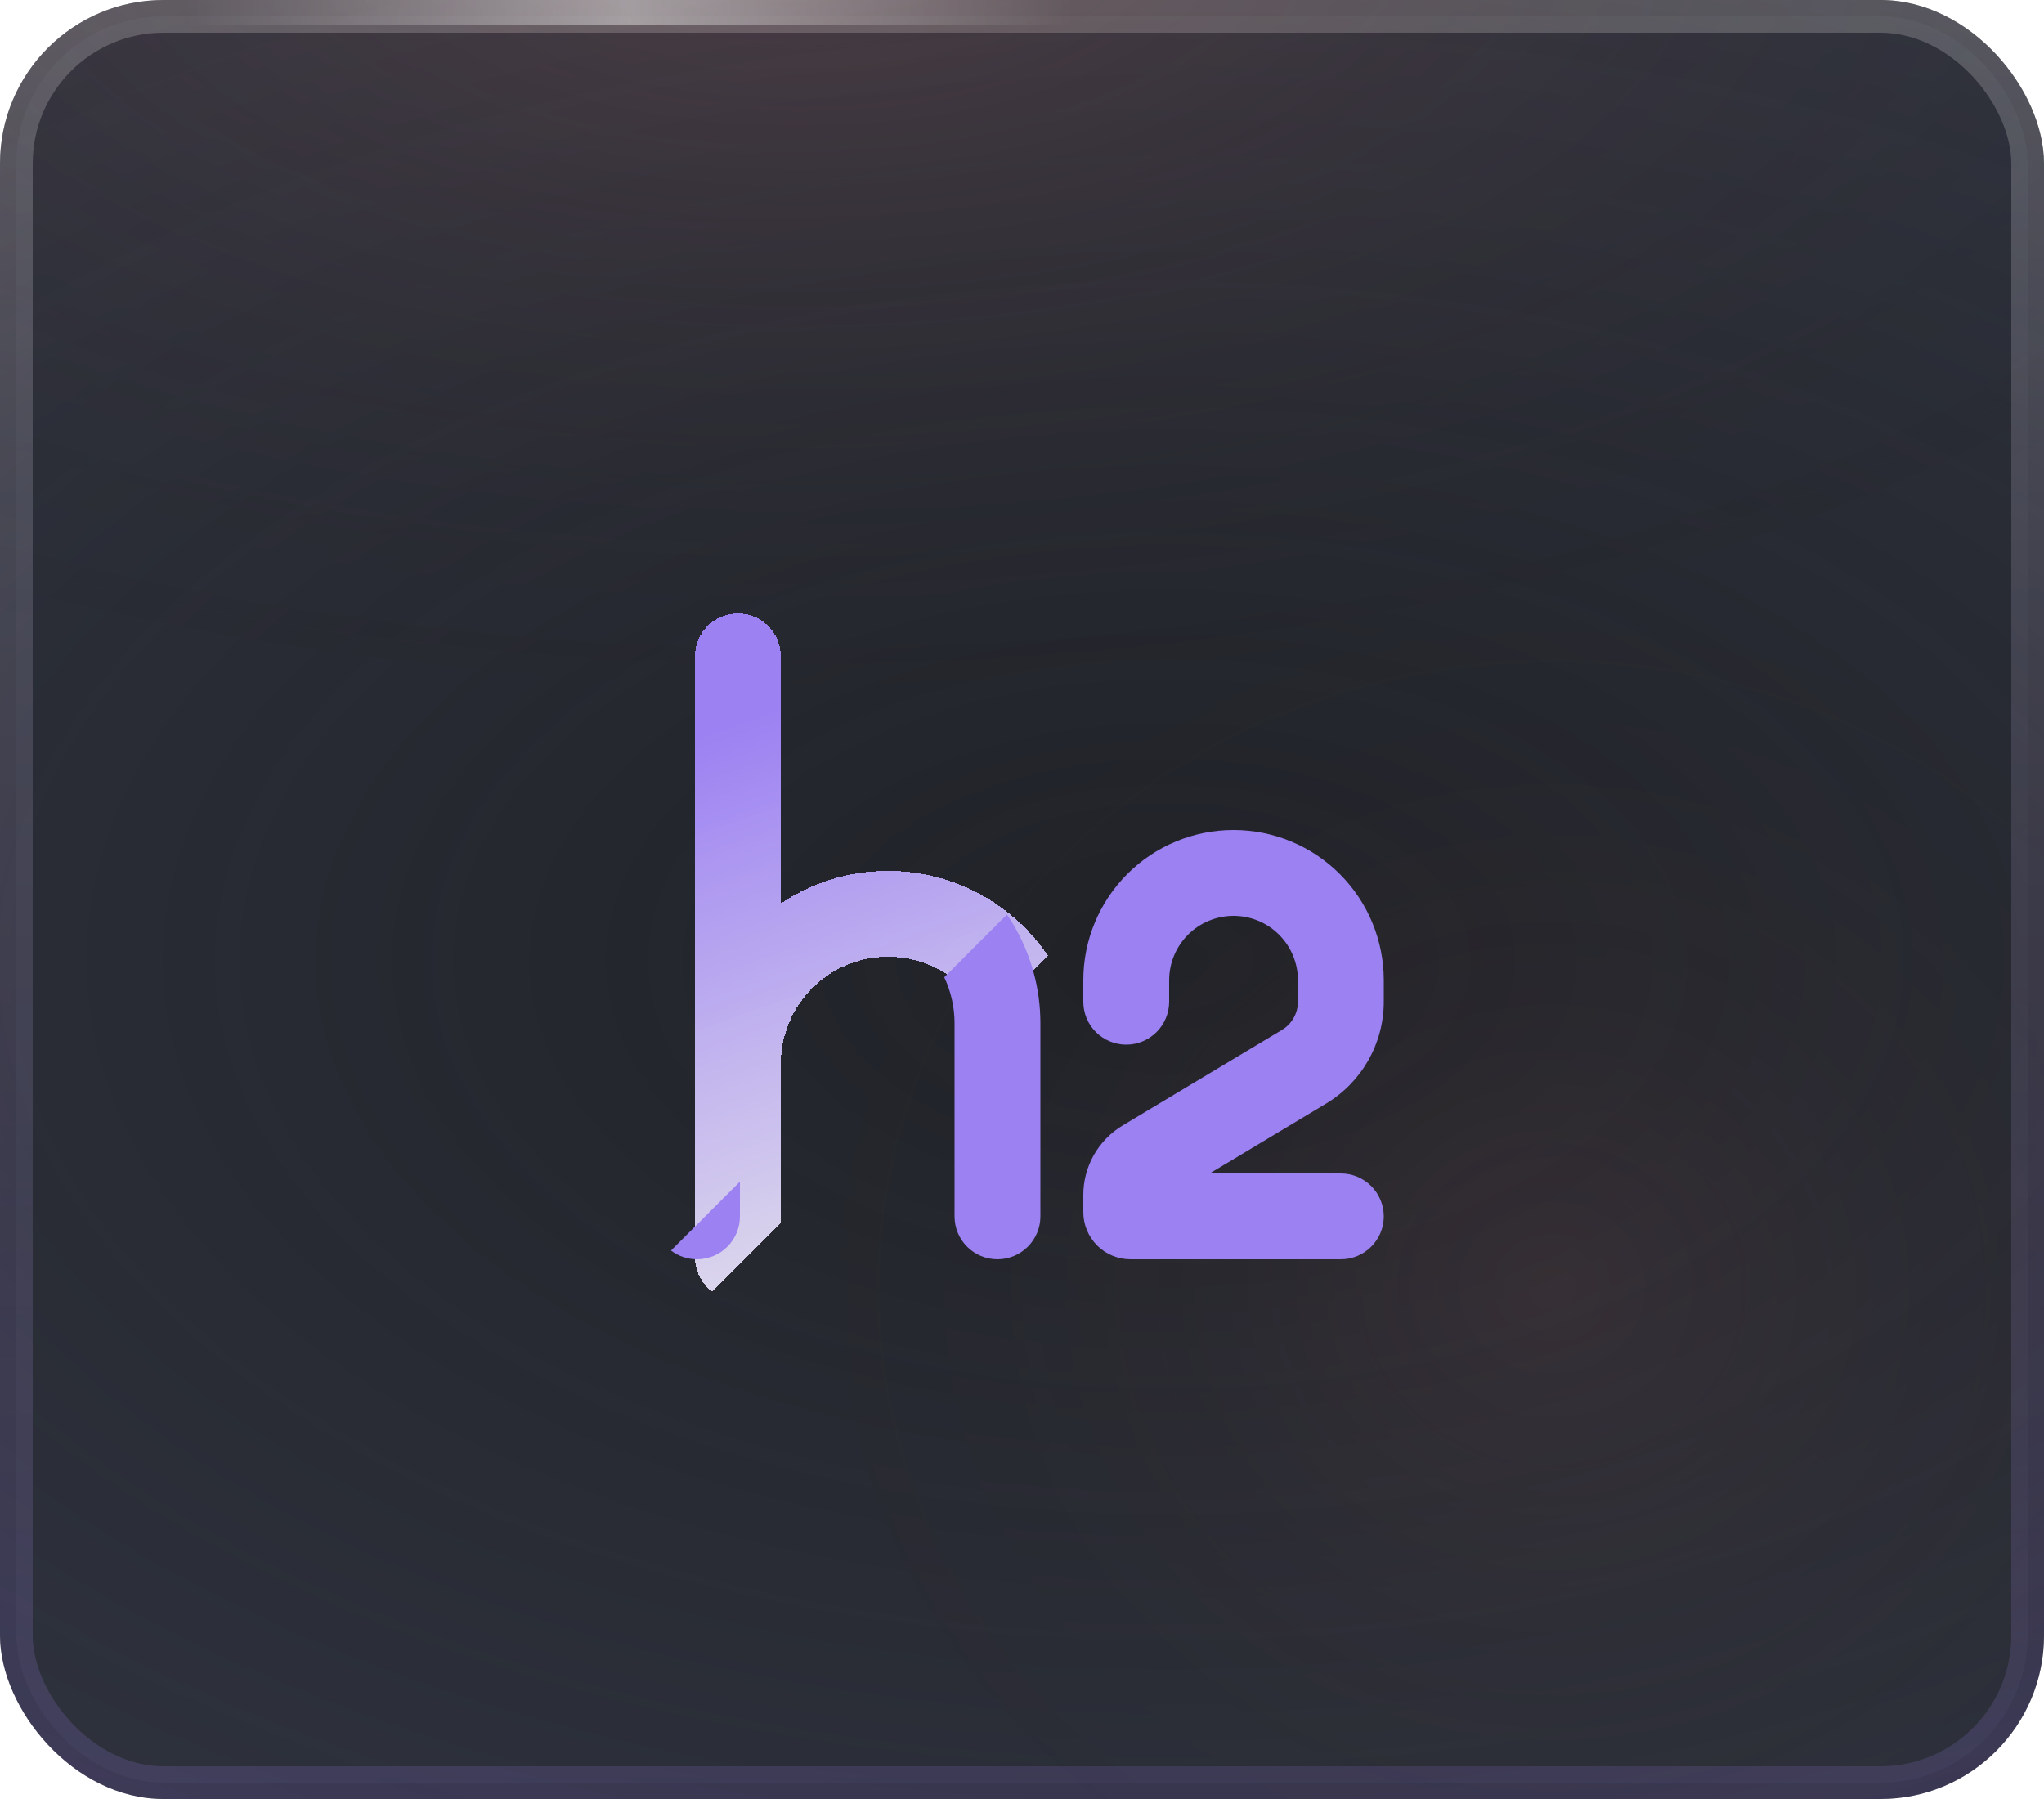 <svg width="50" height="44" viewBox="0 0 50 44" fill="none" xmlns="http://www.w3.org/2000/svg">
<g clip-path="url(#clip0_734_2027)">
<rect width="50" height="44" rx="4" fill="#2A2D38"/>
<rect x="0.4" y="0.4" width="49.2" height="43.2" rx="3.6" fill="#3C414E" fill-opacity="0.4" stroke="url(#paint0_linear_734_2027)" stroke-width="0.8"/>
<ellipse cx="28.5" cy="23.5" rx="51.5" ry="30.5" fill="url(#paint1_radial_734_2027)"/>
<ellipse cx="38" cy="31.5" rx="20" ry="18.5" fill="url(#paint2_radial_734_2027)"/>
<ellipse cx="19.5" cy="-2" rx="42.5" ry="20" fill="url(#paint3_radial_734_2027)"/>
<rect x="3" width="24" height="0.6" fill="url(#paint4_radial_734_2027)"/>
<g filter="url(#filter0_d_734_2027)">
<path fill-rule="evenodd" clip-rule="evenodd" d="M24.632 22.368C24.203 21.737 23.628 21.218 22.953 20.858C22.198 20.454 21.348 20.263 20.493 20.305C19.639 20.347 18.811 20.62 18.1 21.096V15.05C18.1 14.771 17.989 14.505 17.793 14.307C17.596 14.111 17.328 14 17.05 14C16.771 14 16.505 14.111 16.308 14.307C16.111 14.505 16 14.771 16 15.05V29.75C16 30.029 16.111 30.296 16.308 30.492C16.341 30.526 16.377 30.557 16.414 30.586L18.1 28.9V25.025C18.1 24.329 18.377 23.661 18.869 23.169C19.361 22.677 20.029 22.4 20.725 22.4C21.421 22.4 22.089 22.677 22.581 23.169C22.796 23.384 22.97 23.633 23.098 23.902L24.632 22.368Z" fill="url(#paint5_linear_734_2027)" shape-rendering="crispEdges"/>
</g>
<path fill-rule="evenodd" clip-rule="evenodd" d="M16.414 30.586C16.596 30.724 16.819 30.8 17.05 30.8C17.328 30.8 17.595 30.689 17.792 30.492C17.989 30.296 18.1 30.029 18.1 29.75V28.9L16.414 30.586ZM23.098 23.902C23.262 24.25 23.35 24.633 23.35 25.025V29.75C23.35 30.029 23.46 30.296 23.657 30.492C23.854 30.689 24.121 30.8 24.4 30.8C24.678 30.8 24.945 30.689 25.142 30.492C25.339 30.296 25.45 30.029 25.45 29.75V25.025C25.45 24.169 25.218 23.33 24.778 22.596C24.731 22.518 24.683 22.442 24.632 22.368L23.098 23.902ZM33.542 29.008C33.345 28.811 33.078 28.7 32.8 28.7H29.591L32.44 26.991C33.314 26.466 33.85 25.521 33.85 24.5V23.975C33.85 23 33.463 22.066 32.773 21.376C32.084 20.687 31.149 20.3 30.175 20.3C29.2 20.3 28.265 20.687 27.576 21.376C26.887 22.066 26.5 23 26.5 23.975V24.5C26.5 24.779 26.61 25.046 26.807 25.242C27.004 25.439 27.271 25.55 27.55 25.55C27.828 25.55 28.095 25.439 28.292 25.242C28.489 25.046 28.6 24.779 28.6 24.5V23.975C28.6 23.557 28.766 23.157 29.061 22.861C29.356 22.566 29.757 22.4 30.175 22.4C30.593 22.4 30.993 22.566 31.288 22.861C31.584 23.157 31.75 23.557 31.75 23.975V24.5C31.75 24.639 31.714 24.776 31.645 24.896C31.577 25.017 31.478 25.118 31.359 25.19L27.459 27.529C26.864 27.887 26.5 28.531 26.5 29.225V29.645C26.5 29.797 26.53 29.947 26.588 30.087C26.646 30.227 26.731 30.355 26.838 30.462C26.945 30.569 27.073 30.654 27.213 30.712C27.353 30.77 27.503 30.8 27.655 30.8H32.8C33.078 30.8 33.345 30.689 33.542 30.492C33.739 30.296 33.85 30.029 33.85 29.75C33.85 29.472 33.739 29.204 33.542 29.008Z" fill="#9C81F2"/>
</g>
<defs>
<filter id="filter0_d_734_2027" x="15" y="13" width="12.633" height="20.586" filterUnits="userSpaceOnUse" color-interpolation-filters="sRGB">
<feFlood flood-opacity="0" result="BackgroundImageFix"/>
<feColorMatrix in="SourceAlpha" type="matrix" values="0 0 0 0 0 0 0 0 0 0 0 0 0 0 0 0 0 0 127 0" result="hardAlpha"/>
<feOffset dx="1" dy="1"/>
<feGaussianBlur stdDeviation="1"/>
<feComposite in2="hardAlpha" operator="out"/>
<feColorMatrix type="matrix" values="0 0 0 0 0 0 0 0 0 0 0 0 0 0 0 0 0 0 0.57 0"/>
<feBlend mode="normal" in2="BackgroundImageFix" result="effect1_dropShadow_734_2027"/>
<feBlend mode="normal" in="SourceGraphic" in2="effect1_dropShadow_734_2027" result="shape"/>
</filter>
<linearGradient id="paint0_linear_734_2027" x1="25" y1="0" x2="25" y2="44" gradientUnits="userSpaceOnUse">
<stop stop-color="white" stop-opacity="0.24"/>
<stop offset="1" stop-color="#9C81F2" stop-opacity="0.2"/>
</linearGradient>
<radialGradient id="paint1_radial_734_2027" cx="0" cy="0" r="1" gradientUnits="userSpaceOnUse" gradientTransform="translate(28.5 23.5) rotate(90) scale(30.5 51.5)">
<stop stop-color="#121212" stop-opacity="0.55"/>
<stop offset="1" stop-color="#121212" stop-opacity="0"/>
</radialGradient>
<radialGradient id="paint2_radial_734_2027" cx="0" cy="0" r="1" gradientUnits="userSpaceOnUse" gradientTransform="translate(38 31.5) rotate(90) scale(18.5 20)">
<stop stop-color="#F5857A" stop-opacity="0.08"/>
<stop offset="1" stop-color="#121212" stop-opacity="0"/>
</radialGradient>
<radialGradient id="paint3_radial_734_2027" cx="0" cy="0" r="1" gradientUnits="userSpaceOnUse" gradientTransform="translate(19.5 -2) rotate(90) scale(20 42.5)">
<stop stop-color="#F5857A" stop-opacity="0.16"/>
<stop offset="1" stop-color="#121212" stop-opacity="0"/>
</radialGradient>
<radialGradient id="paint4_radial_734_2027" cx="0" cy="0" r="1" gradientUnits="userSpaceOnUse" gradientTransform="translate(15.387 0.375) rotate(-0.397) scale(10.839 2343.56)">
<stop stop-color="white" stop-opacity="0.4"/>
<stop offset="1" stop-color="white" stop-opacity="0"/>
</radialGradient>
<linearGradient id="paint5_linear_734_2027" x1="17.5" y1="16.5" x2="23" y2="32" gradientUnits="userSpaceOnUse">
<stop stop-color="#9C81F2"/>
<stop offset="1" stop-color="white" stop-opacity="0.9"/>
</linearGradient>
<clipPath id="clip0_734_2027">
<rect width="50" height="44" rx="4" fill="white"/>
</clipPath>
</defs>
</svg>

